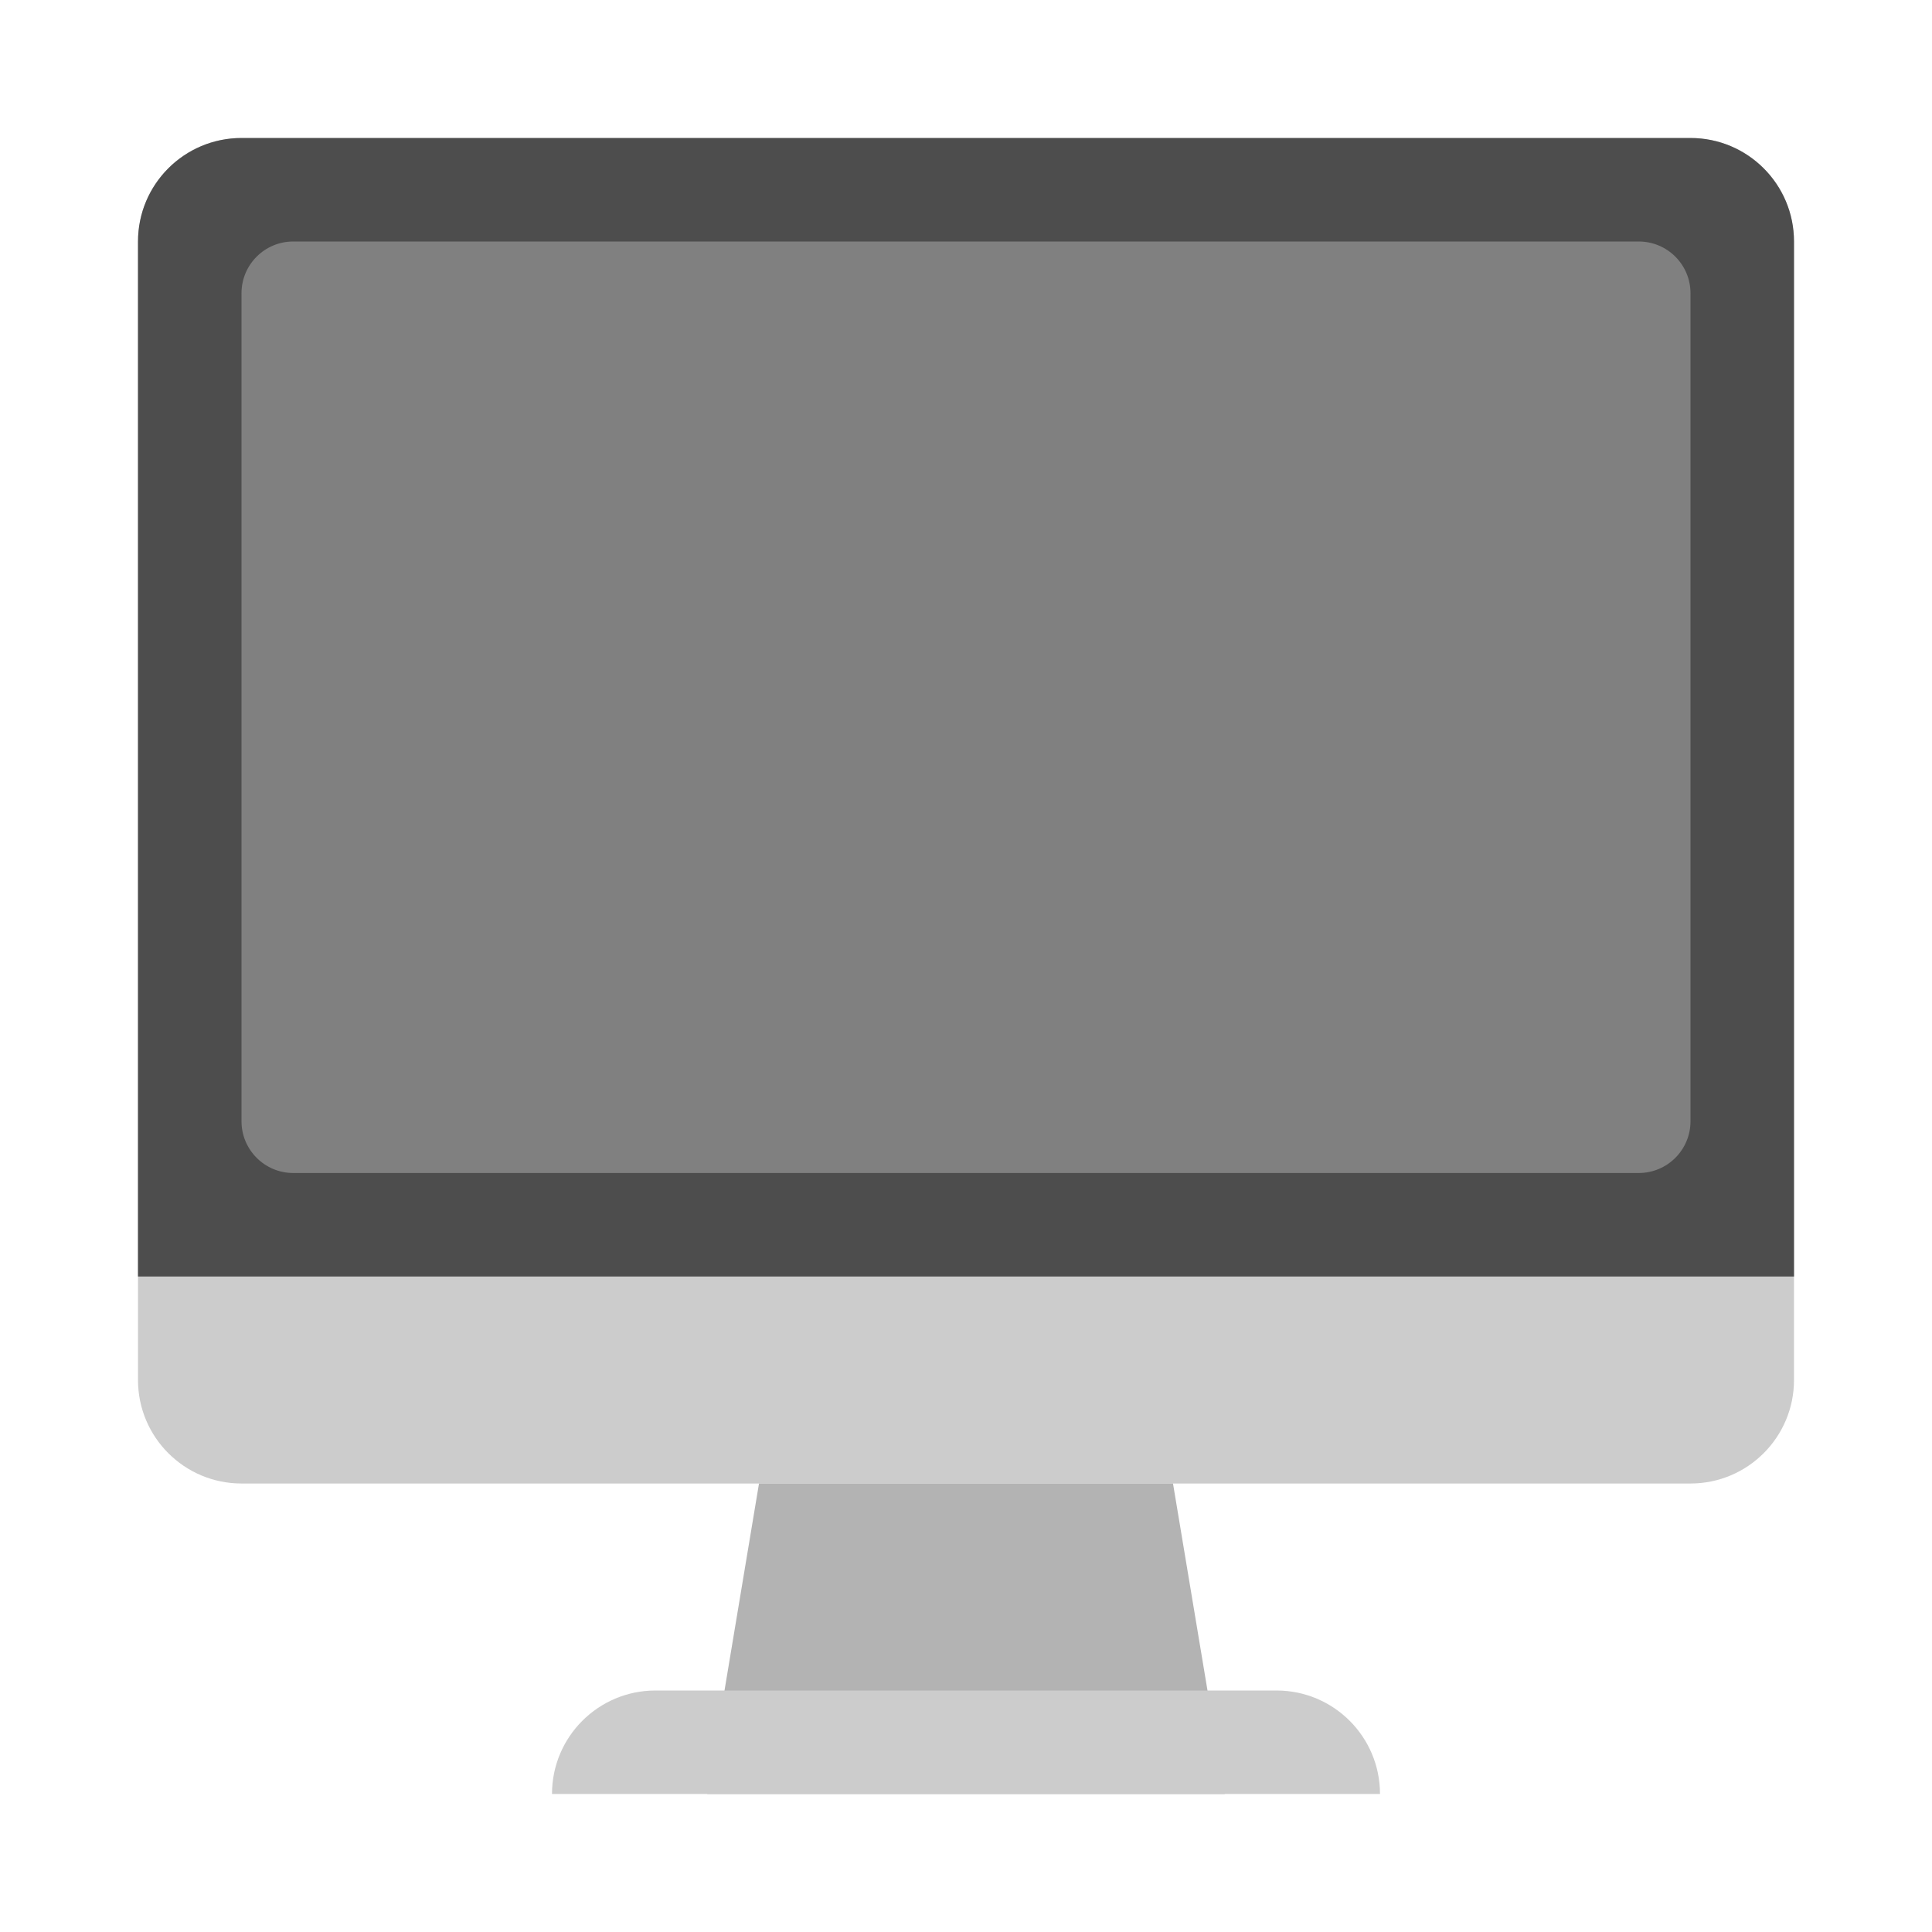 <svg width="560" height="560" viewBox="0 0 560 560" xmlns="http://www.w3.org/2000/svg"><title>desktop</title><g fill="none" fill-rule="evenodd"><path d="M490 40H70c-16.568 0-30 13.425-30 30v330c0 16.567 13.432 30 30 30h420c16.567 0 30-13.433 30-30V70c0-16.575-13.433-30-30-30z" fill="#CCC"/><path d="M490 40H70c-16.568 0-30 13.425-30 30v300h480V70c0-16.575-13.433-30-30-30z" fill="#4D4D4D"/><path d="M475 70H85c-8.28 0-15 6.712-15 15v240c0 8.28 6.72 15 15 15h390c8.28 0 15-6.72 15-15V85c0-8.288-6.72-15-15-15z" fill="gray"/><path d="M340 430H220l-15 90h150l-15-90z" fill="#B3B3B3"/><path d="M370 490H190c-16.567 0-30 13.425-30 30h240c0-16.575-13.433-30-30-30z" fill="#CCC"/></g></svg>